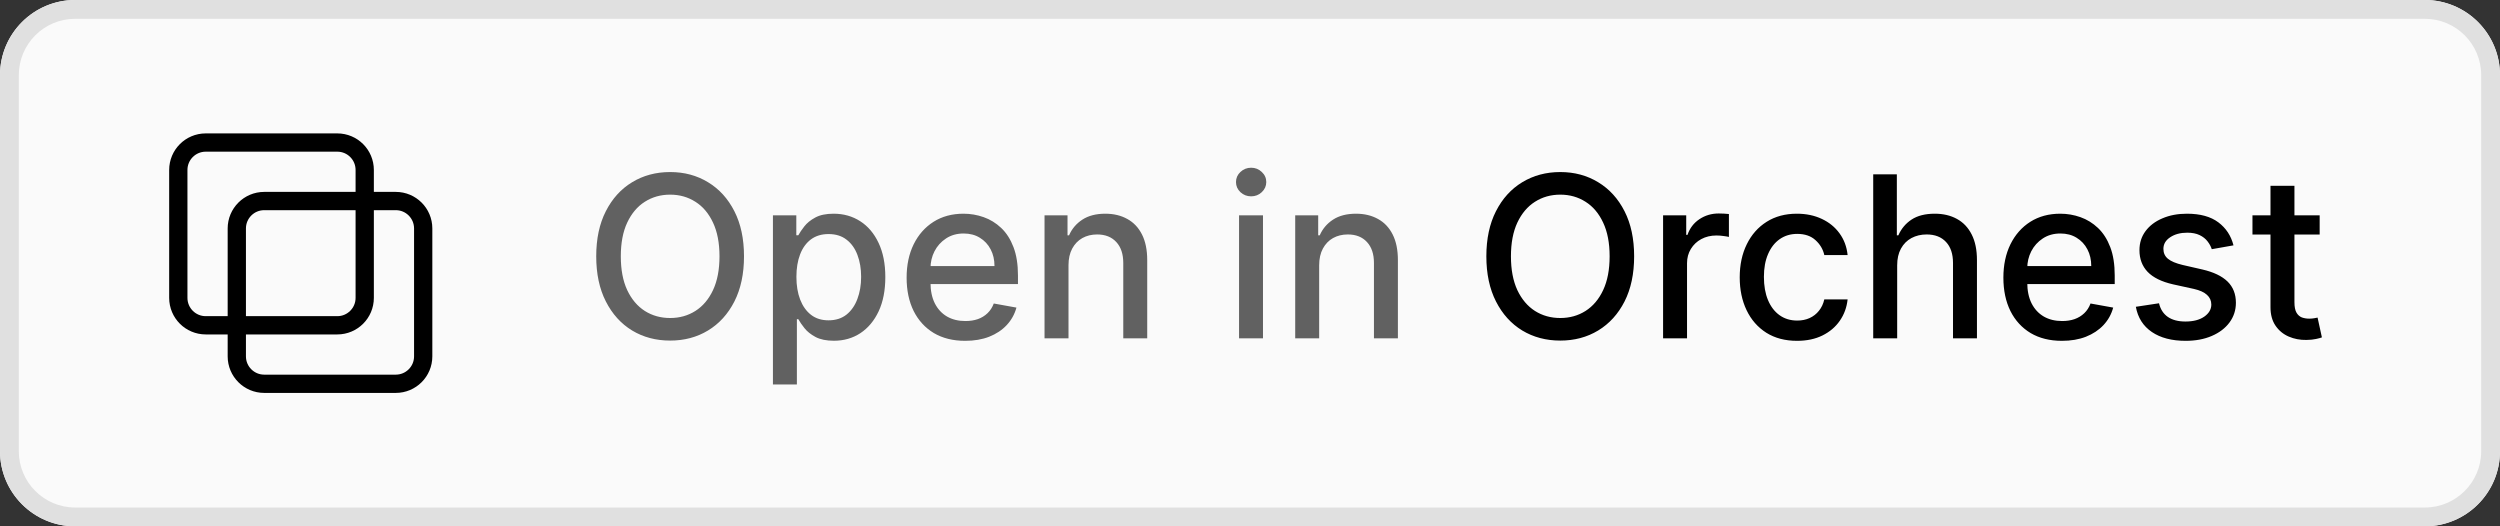 <svg xmlns="http://www.w3.org/2000/svg" width="133" height="28" fill="none" viewBox="0 0 133 28"><rect x="0" y="0" width="133" height="28" fill="#333333" stroke="none"/><path fill="#FAFAFA" d="M0 4C0 1.791 1.791 0 4 0H129C131.209 0 133 1.791 133 4V24C133 26.209 131.209 28 129 28H4C1.791 28 0 26.209 0 24V4Z"/><path stroke="#000" stroke-width=".972" d="M17.945 7.583H10.945C10.139 7.583 9.486 8.236 9.486 9.042V15.847C9.486 16.653 10.139 17.306 10.945 17.306H17.945C18.75 17.306 19.403 16.653 19.403 15.847V9.042C19.403 8.236 18.75 7.583 17.945 7.583Z"/><path stroke="#000" stroke-width=".972" d="M21.056 10.695H14.056C13.251 10.695 12.598 11.348 12.598 12.153V18.959C12.598 19.764 13.251 20.417 14.056 20.417H21.056C21.861 20.417 22.514 19.764 22.514 18.959V12.153C22.514 11.348 21.861 10.695 21.056 10.695Z"/><path fill="#616161" d="M39.581 13.636C39.581 14.568 39.41 15.369 39.069 16.04C38.728 16.707 38.261 17.222 37.667 17.582C37.077 17.94 36.405 18.119 35.652 18.119C34.896 18.119 34.221 17.94 33.628 17.582C33.037 17.222 32.571 16.706 32.23 16.035C31.889 15.365 31.719 14.565 31.719 13.636C31.719 12.704 31.889 11.905 32.23 11.237C32.571 10.567 33.037 10.053 33.628 9.695C34.221 9.334 34.896 9.153 35.652 9.153C36.405 9.153 37.077 9.334 37.667 9.695C38.261 10.053 38.728 10.567 39.069 11.237C39.41 11.905 39.581 12.704 39.581 13.636ZM38.277 13.636C38.277 12.926 38.162 12.328 37.932 11.842C37.704 11.354 37.392 10.984 36.994 10.734C36.599 10.482 36.152 10.355 35.652 10.355C35.149 10.355 34.7 10.482 34.305 10.734C33.91 10.984 33.598 11.354 33.368 11.842C33.14 12.328 33.027 12.926 33.027 13.636C33.027 14.347 33.14 14.946 33.368 15.435C33.598 15.921 33.91 16.29 34.305 16.543C34.7 16.793 35.149 16.918 35.652 16.918C36.152 16.918 36.599 16.793 36.994 16.543C37.392 16.29 37.704 15.921 37.932 15.435C38.162 14.946 38.277 14.347 38.277 13.636ZM41.12 20.454V11.454H42.364V12.516H42.471C42.545 12.379 42.651 12.222 42.791 12.043C42.93 11.864 43.123 11.707 43.37 11.574C43.617 11.438 43.944 11.369 44.35 11.369C44.879 11.369 45.35 11.503 45.765 11.77C46.18 12.037 46.505 12.422 46.741 12.925C46.98 13.428 47.099 14.033 47.099 14.74C47.099 15.447 46.981 16.054 46.745 16.56C46.509 17.062 46.185 17.45 45.774 17.723C45.362 17.993 44.892 18.128 44.363 18.128C43.965 18.128 43.64 18.061 43.387 17.928C43.137 17.794 42.941 17.638 42.799 17.459C42.657 17.28 42.548 17.121 42.471 16.982H42.394V20.454H41.12ZM42.369 14.727C42.369 15.188 42.435 15.591 42.569 15.938C42.703 16.284 42.896 16.555 43.149 16.751C43.401 16.945 43.711 17.041 44.078 17.041C44.458 17.041 44.776 16.94 45.032 16.739C45.288 16.534 45.481 16.257 45.612 15.908C45.745 15.558 45.812 15.165 45.812 14.727C45.812 14.296 45.747 13.908 45.616 13.564C45.488 13.22 45.295 12.949 45.036 12.75C44.781 12.551 44.461 12.452 44.078 12.452C43.708 12.452 43.396 12.547 43.14 12.737C42.887 12.928 42.696 13.193 42.565 13.534C42.434 13.875 42.369 14.273 42.369 14.727ZM51.347 18.132C50.703 18.132 50.147 17.994 49.681 17.719C49.218 17.44 48.86 17.05 48.607 16.547C48.357 16.041 48.232 15.449 48.232 14.77C48.232 14.099 48.357 13.508 48.607 12.997C48.86 12.486 49.212 12.087 49.664 11.8C50.119 11.513 50.65 11.369 51.258 11.369C51.627 11.369 51.985 11.43 52.332 11.553C52.678 11.675 52.989 11.867 53.265 12.128C53.541 12.389 53.758 12.729 53.917 13.146C54.076 13.561 54.156 14.065 54.156 14.659V15.111H48.953V14.156H52.907C52.907 13.821 52.839 13.524 52.703 13.266C52.566 13.004 52.374 12.798 52.127 12.648C51.883 12.497 51.596 12.422 51.267 12.422C50.909 12.422 50.596 12.51 50.329 12.686C50.065 12.859 49.86 13.087 49.715 13.368C49.573 13.646 49.502 13.949 49.502 14.276V15.021C49.502 15.459 49.579 15.831 49.732 16.138C49.889 16.445 50.106 16.679 50.384 16.841C50.663 17 50.988 17.079 51.36 17.079C51.602 17.079 51.822 17.046 52.021 16.977C52.22 16.906 52.392 16.801 52.536 16.662C52.681 16.523 52.792 16.351 52.869 16.146L54.075 16.364C53.978 16.719 53.805 17.03 53.555 17.297C53.308 17.561 52.997 17.767 52.622 17.915C52.249 18.06 51.825 18.132 51.347 18.132ZM56.844 14.114V18H55.569V11.454H56.792V12.52H56.873C57.024 12.173 57.26 11.895 57.581 11.685C57.905 11.474 58.312 11.369 58.804 11.369C59.25 11.369 59.64 11.463 59.976 11.651C60.311 11.835 60.571 12.111 60.755 12.477C60.94 12.844 61.032 13.297 61.032 13.837V18H59.758V13.99C59.758 13.516 59.635 13.145 59.388 12.878C59.14 12.608 58.801 12.473 58.369 12.473C58.074 12.473 57.811 12.537 57.581 12.665C57.353 12.793 57.173 12.98 57.04 13.227C56.909 13.472 56.844 13.767 56.844 14.114ZM65.917 18V11.454H67.191V18H65.917ZM66.561 10.445C66.339 10.445 66.149 10.371 65.99 10.223C65.833 10.072 65.755 9.893 65.755 9.686C65.755 9.476 65.833 9.297 65.99 9.149C66.149 8.999 66.339 8.923 66.561 8.923C66.782 8.923 66.971 8.999 67.127 9.149C67.286 9.297 67.366 9.476 67.366 9.686C67.366 9.893 67.286 10.072 67.127 10.223C66.971 10.371 66.782 10.445 66.561 10.445ZM70.18 14.114V18H68.905V11.454H70.128V12.52H70.209C70.36 12.173 70.596 11.895 70.917 11.685C71.241 11.474 71.648 11.369 72.14 11.369C72.586 11.369 72.976 11.463 73.312 11.651C73.647 11.835 73.907 12.111 74.091 12.477C74.276 12.844 74.368 13.297 74.368 13.837V18H73.094V13.99C73.094 13.516 72.971 13.145 72.724 12.878C72.476 12.608 72.137 12.473 71.705 12.473C71.41 12.473 71.147 12.537 70.917 12.665C70.689 12.793 70.509 12.98 70.376 13.227C70.245 13.472 70.18 13.767 70.18 14.114Z"/><path fill="#000" d="M86.936 13.636C86.936 14.568 86.766 15.369 86.425 16.04C86.084 16.707 85.617 17.222 85.023 17.582C84.432 17.94 83.76 18.119 83.007 18.119C82.252 18.119 81.577 17.94 80.983 17.582C80.392 17.222 79.926 16.706 79.585 16.035C79.245 15.365 79.074 14.565 79.074 13.636C79.074 12.704 79.245 11.905 79.585 11.237C79.926 10.567 80.392 10.053 80.983 9.695C81.577 9.334 82.252 9.153 83.007 9.153C83.76 9.153 84.432 9.334 85.023 9.695C85.617 10.053 86.084 10.567 86.425 11.237C86.766 11.905 86.936 12.704 86.936 13.636ZM85.632 13.636C85.632 12.926 85.517 12.328 85.287 11.842C85.06 11.354 84.747 10.984 84.35 10.734C83.955 10.482 83.507 10.355 83.007 10.355C82.504 10.355 82.056 10.482 81.661 10.734C81.266 10.984 80.953 11.354 80.723 11.842C80.496 12.328 80.382 12.926 80.382 13.636C80.382 14.347 80.496 14.946 80.723 15.435C80.953 15.921 81.266 16.29 81.661 16.543C82.056 16.793 82.504 16.918 83.007 16.918C83.507 16.918 83.955 16.793 84.35 16.543C84.747 16.29 85.06 15.921 85.287 15.435C85.517 14.946 85.632 14.347 85.632 13.636ZM88.476 18V11.454H89.707V12.494H89.775C89.895 12.142 90.105 11.865 90.406 11.663C90.71 11.459 91.054 11.357 91.437 11.357C91.517 11.357 91.611 11.359 91.719 11.365C91.829 11.371 91.916 11.378 91.978 11.386V12.605C91.927 12.591 91.837 12.575 91.706 12.558C91.575 12.538 91.444 12.528 91.314 12.528C91.013 12.528 90.744 12.592 90.508 12.72C90.275 12.845 90.091 13.02 89.954 13.244C89.818 13.466 89.75 13.719 89.75 14.003V18H88.476ZM95.604 18.132C94.97 18.132 94.425 17.989 93.968 17.702C93.513 17.412 93.163 17.013 92.919 16.504C92.675 15.996 92.553 15.413 92.553 14.757C92.553 14.092 92.678 13.506 92.928 12.997C93.178 12.486 93.53 12.087 93.985 11.8C94.439 11.513 94.975 11.369 95.591 11.369C96.088 11.369 96.531 11.462 96.921 11.646C97.31 11.828 97.624 12.084 97.862 12.413C98.104 12.743 98.247 13.128 98.293 13.568H97.053C96.985 13.261 96.828 12.997 96.584 12.776C96.343 12.554 96.019 12.443 95.612 12.443C95.257 12.443 94.946 12.537 94.679 12.724C94.415 12.909 94.209 13.173 94.061 13.517C93.913 13.858 93.84 14.261 93.84 14.727C93.84 15.204 93.912 15.617 94.057 15.963C94.202 16.31 94.406 16.578 94.671 16.768C94.938 16.959 95.252 17.054 95.612 17.054C95.854 17.054 96.073 17.01 96.269 16.922C96.468 16.831 96.634 16.702 96.767 16.534C96.904 16.366 96.999 16.165 97.053 15.929H98.293C98.247 16.352 98.11 16.73 97.879 17.062C97.649 17.395 97.341 17.656 96.955 17.847C96.571 18.037 96.121 18.132 95.604 18.132ZM100.93 14.114V18H99.655V9.273H100.912V12.52H100.993C101.147 12.168 101.381 11.888 101.697 11.68C102.012 11.473 102.424 11.369 102.932 11.369C103.381 11.369 103.773 11.462 104.108 11.646C104.447 11.831 104.708 12.107 104.893 12.473C105.08 12.837 105.174 13.291 105.174 13.837V18H103.9V13.99C103.9 13.51 103.776 13.138 103.529 12.874C103.282 12.607 102.938 12.473 102.498 12.473C102.197 12.473 101.927 12.537 101.688 12.665C101.452 12.793 101.266 12.98 101.13 13.227C100.996 13.472 100.93 13.767 100.93 14.114ZM109.695 18.132C109.05 18.132 108.495 17.994 108.029 17.719C107.566 17.44 107.208 17.05 106.955 16.547C106.705 16.041 106.58 15.449 106.58 14.77C106.58 14.099 106.705 13.508 106.955 12.997C107.208 12.486 107.56 12.087 108.012 11.8C108.466 11.513 108.998 11.369 109.606 11.369C109.975 11.369 110.333 11.43 110.68 11.553C111.026 11.675 111.337 11.867 111.613 12.128C111.888 12.389 112.106 12.729 112.265 13.146C112.424 13.561 112.503 14.065 112.503 14.659V15.111H107.3V14.156H111.255C111.255 13.821 111.187 13.524 111.05 13.266C110.914 13.004 110.722 12.798 110.475 12.648C110.231 12.497 109.944 12.422 109.614 12.422C109.256 12.422 108.944 12.51 108.677 12.686C108.412 12.859 108.208 13.087 108.063 13.368C107.921 13.646 107.85 13.949 107.85 14.276V15.021C107.85 15.459 107.927 15.831 108.08 16.138C108.236 16.445 108.454 16.679 108.732 16.841C109.01 17 109.336 17.079 109.708 17.079C109.949 17.079 110.17 17.046 110.368 16.977C110.567 16.906 110.739 16.801 110.884 16.662C111.029 16.523 111.14 16.351 111.216 16.146L112.422 16.364C112.326 16.719 112.153 17.03 111.903 17.297C111.655 17.561 111.344 17.767 110.969 17.915C110.597 18.06 110.172 18.132 109.695 18.132ZM118.822 13.053L117.667 13.257C117.619 13.109 117.542 12.969 117.437 12.835C117.335 12.702 117.195 12.592 117.019 12.507C116.843 12.422 116.623 12.379 116.359 12.379C115.998 12.379 115.697 12.46 115.455 12.622C115.214 12.781 115.093 12.987 115.093 13.24C115.093 13.459 115.174 13.635 115.336 13.768C115.498 13.902 115.759 14.011 116.12 14.097L117.16 14.335C117.762 14.474 118.211 14.689 118.507 14.979C118.802 15.268 118.95 15.645 118.95 16.108C118.95 16.5 118.836 16.849 118.609 17.156C118.384 17.46 118.07 17.699 117.667 17.872C117.267 18.046 116.802 18.132 116.274 18.132C115.541 18.132 114.943 17.976 114.48 17.663C114.017 17.348 113.732 16.901 113.627 16.321L114.859 16.134C114.936 16.454 115.093 16.697 115.332 16.862C115.57 17.024 115.882 17.105 116.265 17.105C116.683 17.105 117.017 17.018 117.267 16.845C117.517 16.669 117.642 16.454 117.642 16.202C117.642 15.997 117.565 15.825 117.411 15.686C117.261 15.547 117.029 15.442 116.717 15.371L115.609 15.128C114.998 14.989 114.546 14.767 114.254 14.463C113.964 14.159 113.819 13.774 113.819 13.308C113.819 12.922 113.927 12.584 114.143 12.294C114.359 12.004 114.657 11.778 115.038 11.617C115.419 11.452 115.855 11.369 116.346 11.369C117.053 11.369 117.61 11.523 118.017 11.829C118.423 12.133 118.691 12.541 118.822 13.053ZM123.406 11.454V12.477H119.831V11.454H123.406ZM120.79 9.886H122.064V16.078C122.064 16.325 122.101 16.511 122.175 16.636C122.248 16.759 122.344 16.842 122.46 16.888C122.579 16.93 122.709 16.952 122.848 16.952C122.95 16.952 123.04 16.945 123.116 16.93C123.193 16.916 123.253 16.905 123.295 16.896L123.525 17.949C123.452 17.977 123.346 18.006 123.21 18.034C123.074 18.065 122.903 18.082 122.699 18.085C122.363 18.091 122.051 18.031 121.761 17.906C121.471 17.781 121.237 17.588 121.058 17.327C120.879 17.065 120.79 16.737 120.79 16.342V9.886Z"/><path fill="#E0E0E0" fill-rule="evenodd" d="M129 1H4C2.343 1 1 2.343 1 4V24C1 25.657 2.343 27 4 27H129C130.657 27 132 25.657 132 24V4C132 2.343 130.657 1 129 1ZM4 0C1.791 0 0 1.791 0 4V24C0 26.209 1.791 28 4 28H129C131.209 28 133 26.209 133 24V4C133 1.791 131.209 0 129 0H4Z" clip-rule="evenodd"/></svg>